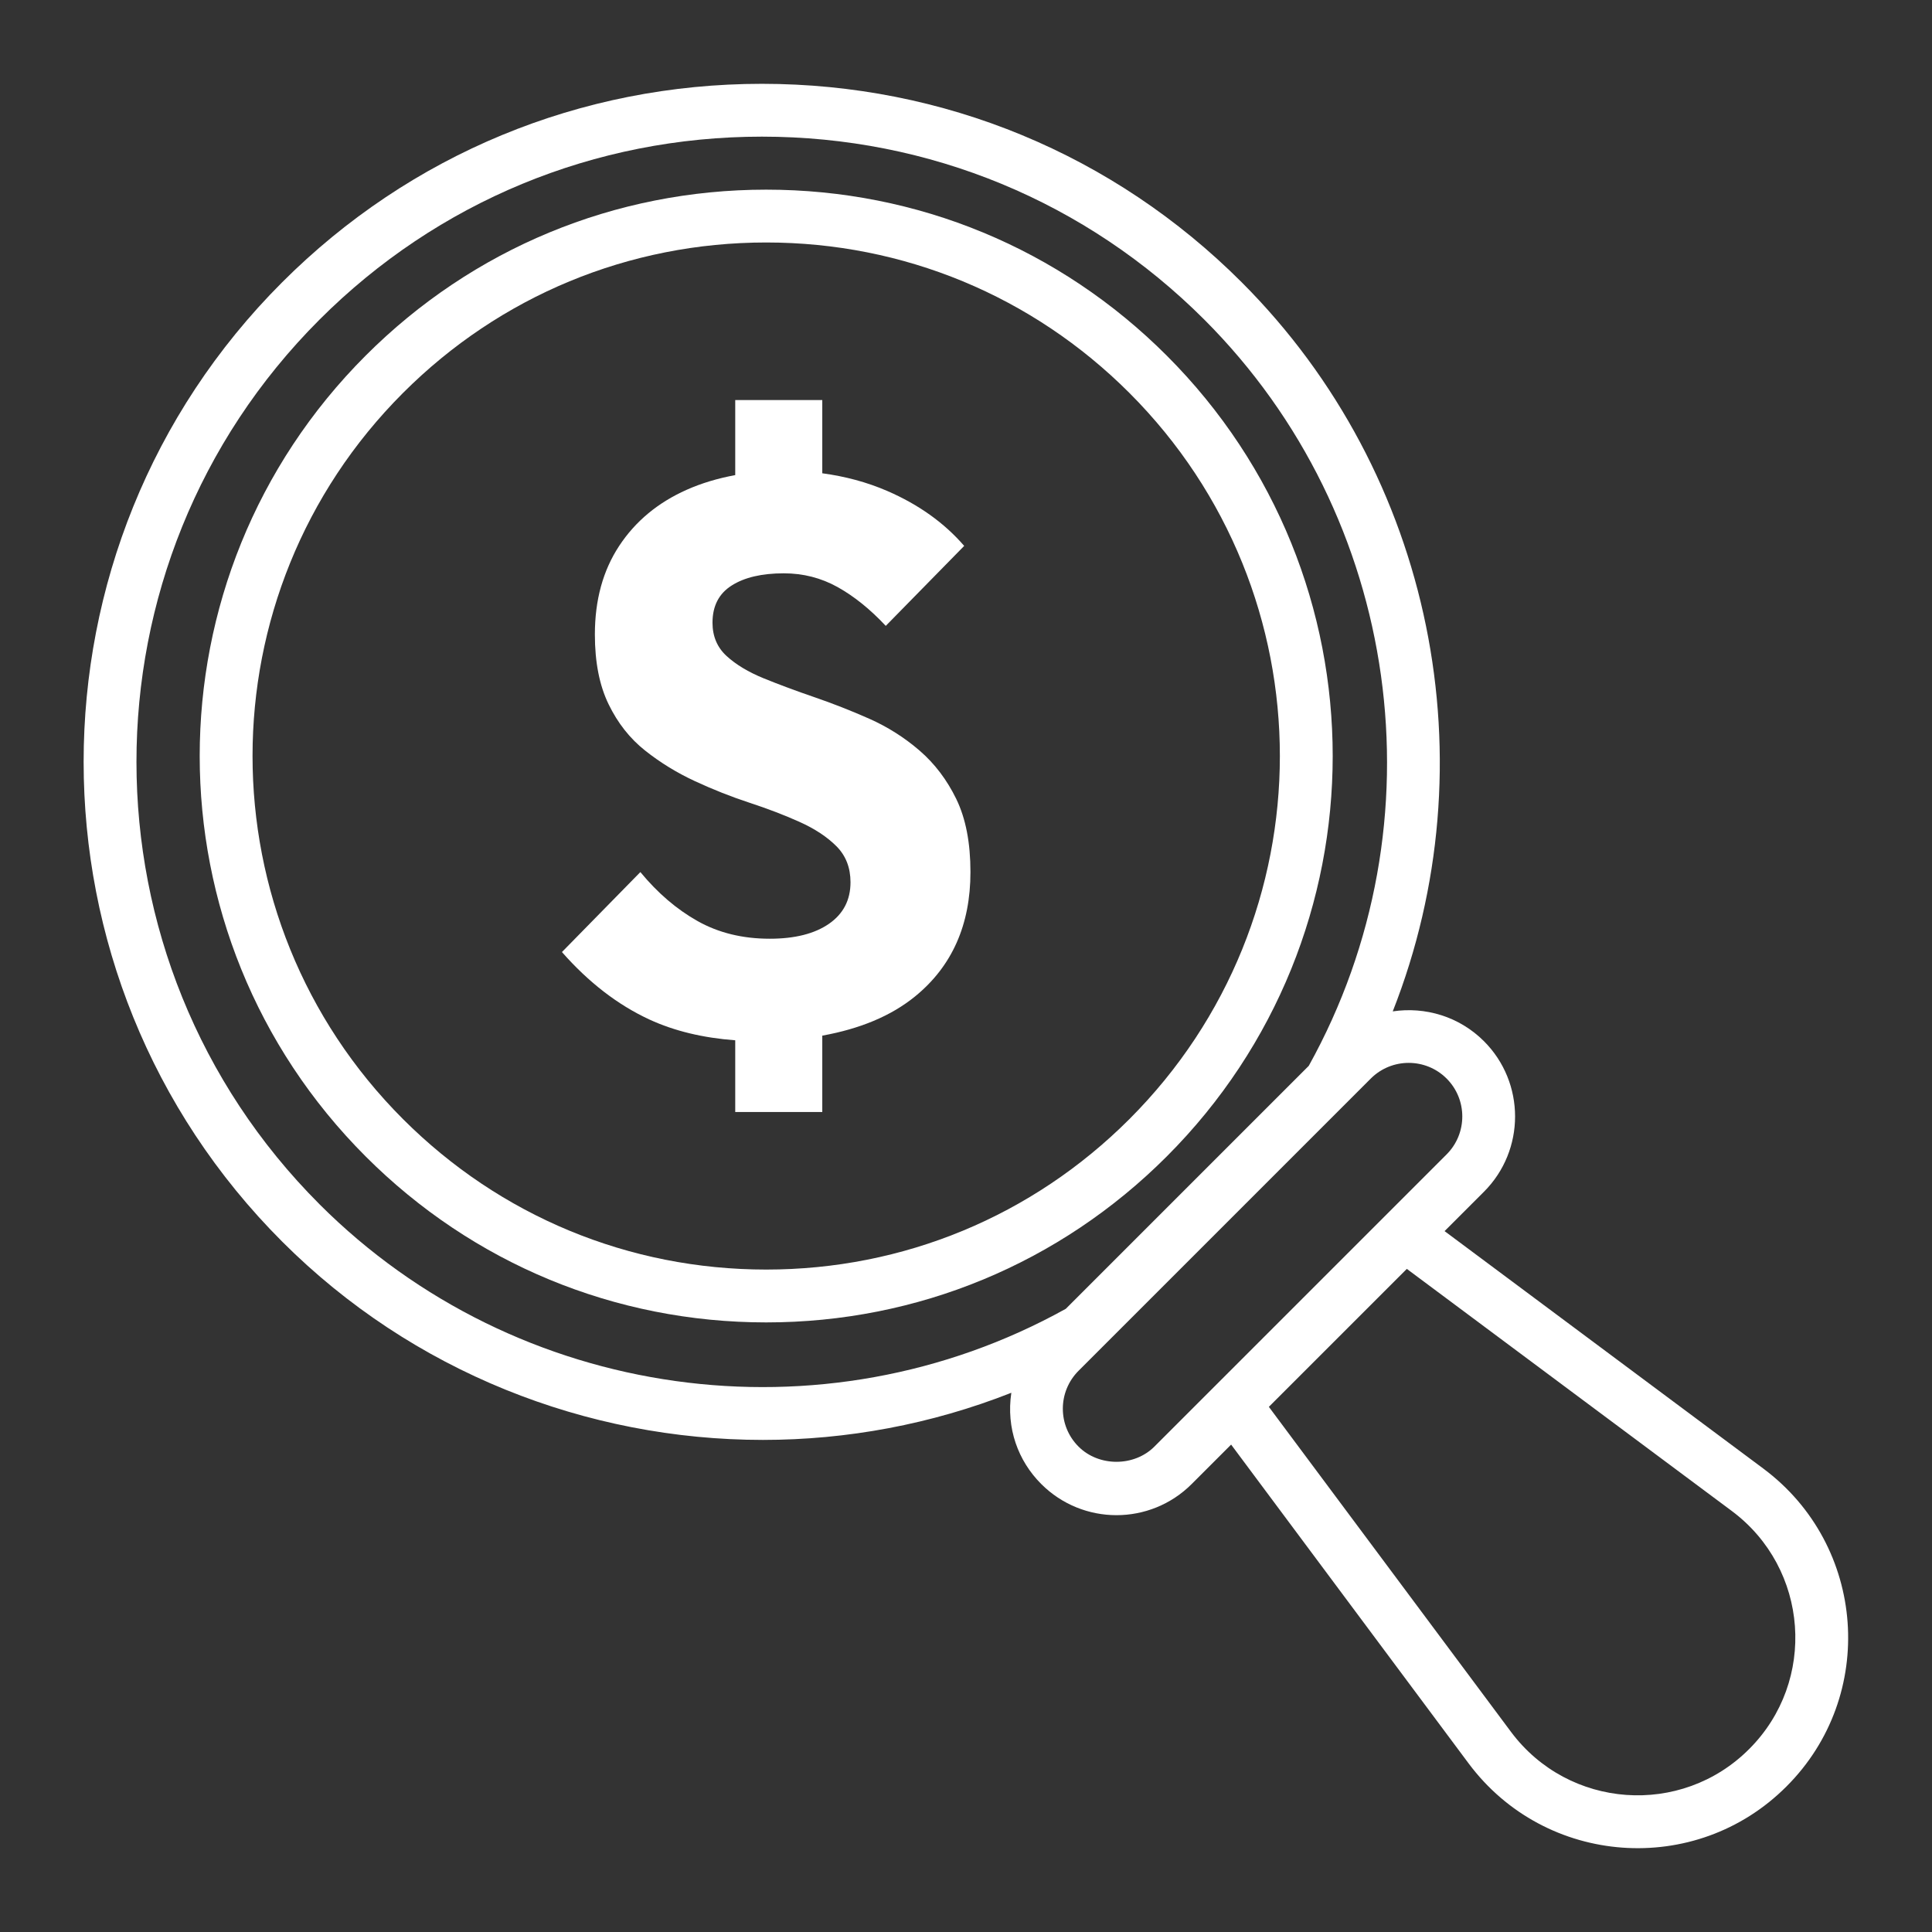 <?xml version="1.0" encoding="UTF-8"?><svg id="a" xmlns="http://www.w3.org/2000/svg" viewBox="0 0 128 128"><rect x="0" y="0" width="128" height="128" fill="#333333" stroke="none"/><path d="m77.296,76.622c14.664-14.664,14.667-38.401,0-53.066-7.087-7.087-16.51-10.991-26.533-10.991s-19.446,3.903-26.533,10.991c-14.665,14.664-14.666,38.4,0,53.066,7.087,7.087,16.51,10.991,26.533,10.991s19.446-3.903,26.533-10.991ZM26.704,26.03c6.426-6.426,14.971-9.965,24.059-9.965s17.632,3.539,24.059,9.965c13.296,13.296,13.298,34.819,0,48.117-6.426,6.426-14.97,9.965-24.059,9.965s-17.632-3.539-24.059-9.965c-13.296-13.296-13.298-34.819,0-48.117Z" fill="#fff"/><path d="m116.825,97.297l-21.118-15.732,2.609-2.609h0c2.749-2.749,2.749-7.224,0-9.974-1.644-1.644-3.904-2.297-6.043-1.975,6.477-16.437,2.731-35.566-10.006-48.304-8.48-8.48-19.769-13.15-31.787-13.15s-23.308,4.671-31.787,13.15c-17.539,17.538-17.537,46.018.01,63.565,8.624,8.624,20.18,13.13,31.845,13.13,5.562,0,11.148-1.032,16.455-3.123-.35,2.34.449,4.512,1.979,6.042,2.756,2.756,7.218,2.757,9.974,0l2.609-2.609,15.732,21.119c5.087,6.825,15.052,7.552,21.059,1.533,6.018-6.007,5.298-15.973-1.531-21.062Zm-95.648-17.504c-16.17-16.17-16.189-42.436-.01-58.615,7.819-7.819,18.229-12.125,29.312-12.125s21.494,4.306,29.312,12.125c13.035,13.036,15.863,33.332,6.918,49.437l-16.096,16.096c-16.105,8.947-36.401,6.118-49.437-6.918Zm55.303,16.049c-1.34,1.341-3.681,1.343-5.023,0-1.389-1.387-1.388-3.636,0-5.024l19.361-19.361c1.385-1.384,3.639-1.385,5.024,0s1.385,3.639,0,5.024l-19.362,19.361Zm39.401,20.042c-4.489,4.497-11.956,3.977-15.778-1.149l-16.038-21.528,9.141-9.14,21.528,16.038c5.11,3.809,5.665,11.271,1.147,15.78Z" fill="#fff"/><path d="m63.361,52.944c-.623-1.28-1.438-2.355-2.442-3.22s-2.113-1.566-3.323-2.104c-1.214-.538-2.426-1.013-3.637-1.429-1.214-.415-2.33-.831-3.352-1.246-1.022-.417-1.844-.91-2.467-1.481s-.935-1.307-.935-2.207c0-1.109.424-1.931,1.273-2.467.847-.538,1.999-.806,3.453-.806,1.282,0,2.469.304,3.56.91,1.089.607,2.156,1.463,3.193,2.572l5.196-5.299c-1.317-1.524-3.014-2.736-5.091-3.637-1.368-.593-2.809-.971-4.311-1.174v-4.852h-5.767v4.973c-1.152.212-2.229.533-3.22.974-1.906.849-3.395,2.086-4.468,3.715-1.073,1.627-1.611,3.583-1.611,5.871,0,1.835.303,3.377.91,4.623.605,1.246,1.41,2.268,2.416,3.065,1.004.797,2.104,1.472,3.298,2.026s2.398,1.031,3.61,1.429c1.212.397,2.321.822,3.325,1.273s1.819.986,2.442,1.609.935,1.42.935,2.391c0,1.177-.477,2.095-1.428,2.752-.954.659-2.261.988-3.923.988-1.801,0-3.395-.39-4.779-1.169-1.385-.778-2.649-1.86-3.792-3.247l-5.196,5.299c1.768,2.01,3.697,3.498,5.792,4.468,1.659.767,3.563,1.218,5.689,1.378v4.752h5.767v-5.06c2.459-.445,4.538-1.285,6.155-2.604,2.44-1.992,3.662-4.735,3.662-8.235,0-1.938-.312-3.549-.935-4.831Z" fill="#fff"/></svg>